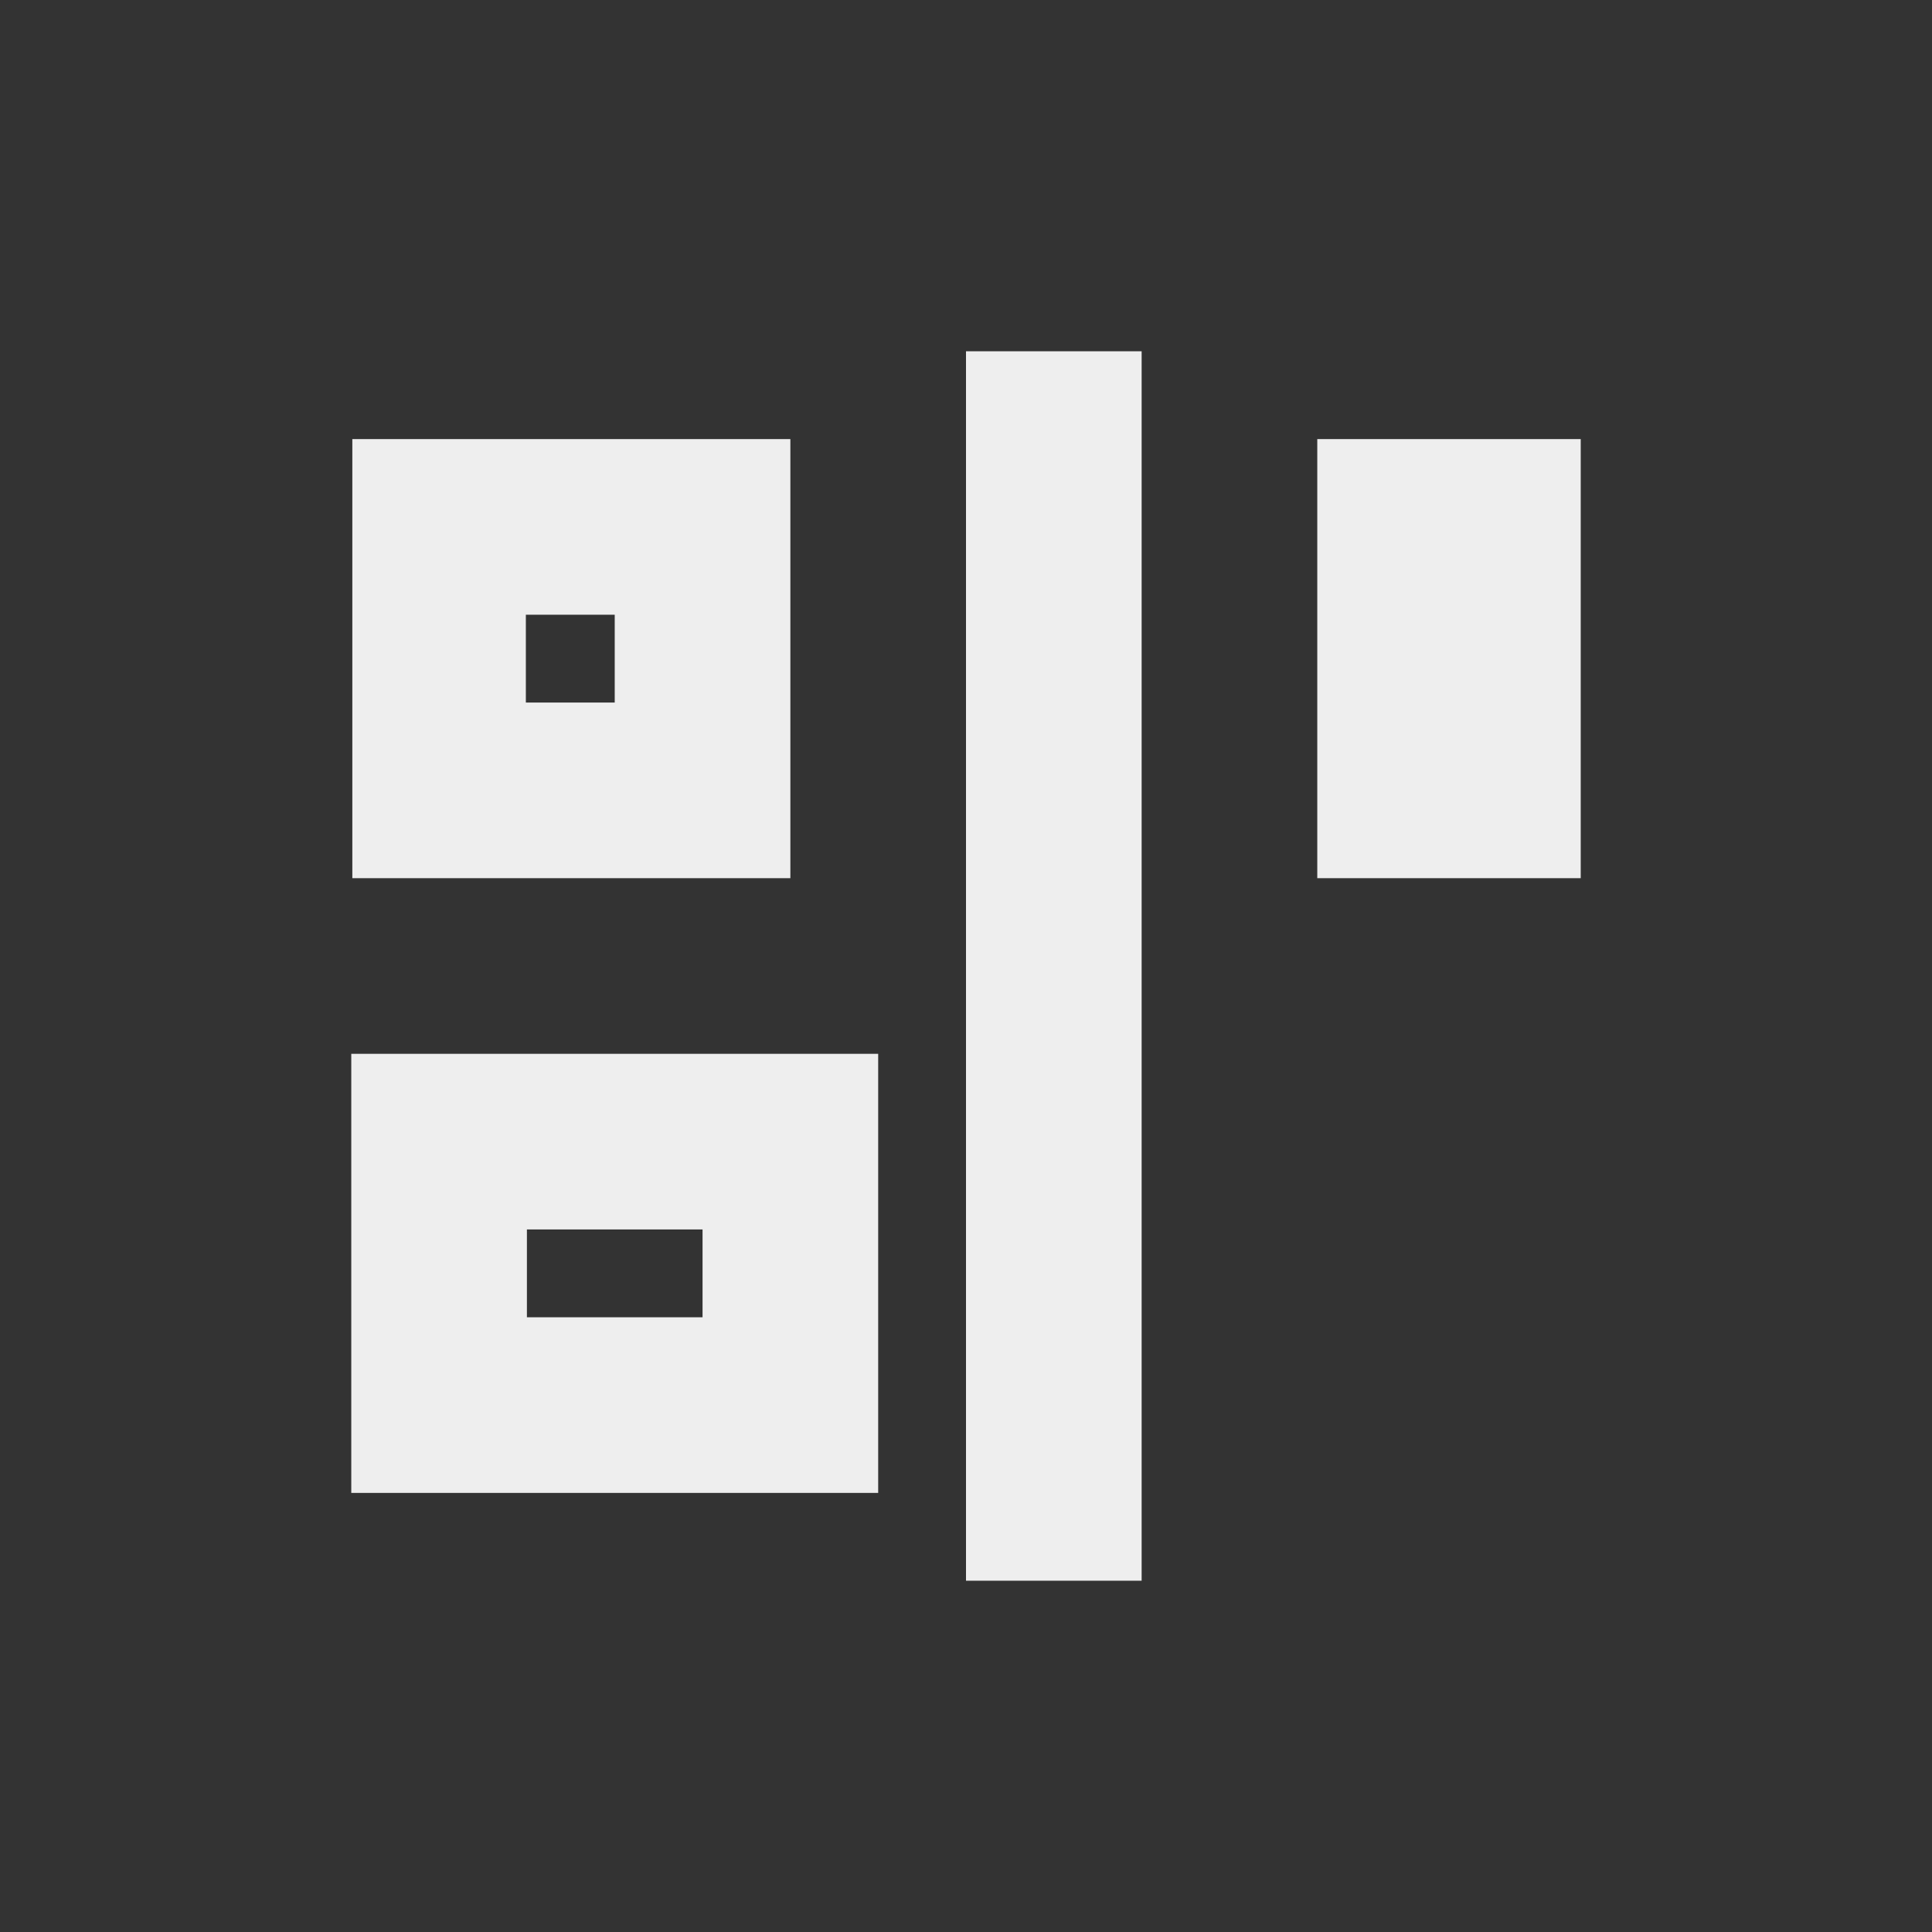 
<svg xmlns="http://www.w3.org/2000/svg" xmlns:xlink="http://www.w3.org/1999/xlink" width="22px" height="22px" viewBox="0 0 22 22" version="1.1">
<rect x="0" y="0" width="22" height="22" fill="#333333" stroke="none"/>
<g id="surface1">
<defs>
  <style id="current-color-scheme" type="text/css">
   .ColorScheme-Text { color:#eeeeee; } .ColorScheme-Highlight { color:#424242; }
  </style>
 </defs>
<path style="fill:currentColor" class="ColorScheme-Text" d="M 13 4 L 13 18 L 11 18 L 11 4 Z M 18 5 L 18 10 L 15 10 L 15 5 Z M 9 5 L 9 10 L 4.012 10 L 4.012 5 Z M 7 7 L 5.988 7 L 5.988 8 L 7 8 Z M 10 12 L 10 17 L 4 17 L 4 12 Z M 8 14 L 6 14 L 6 15 L 8 15 Z M 8 14 "/>
</g>
</svg>
